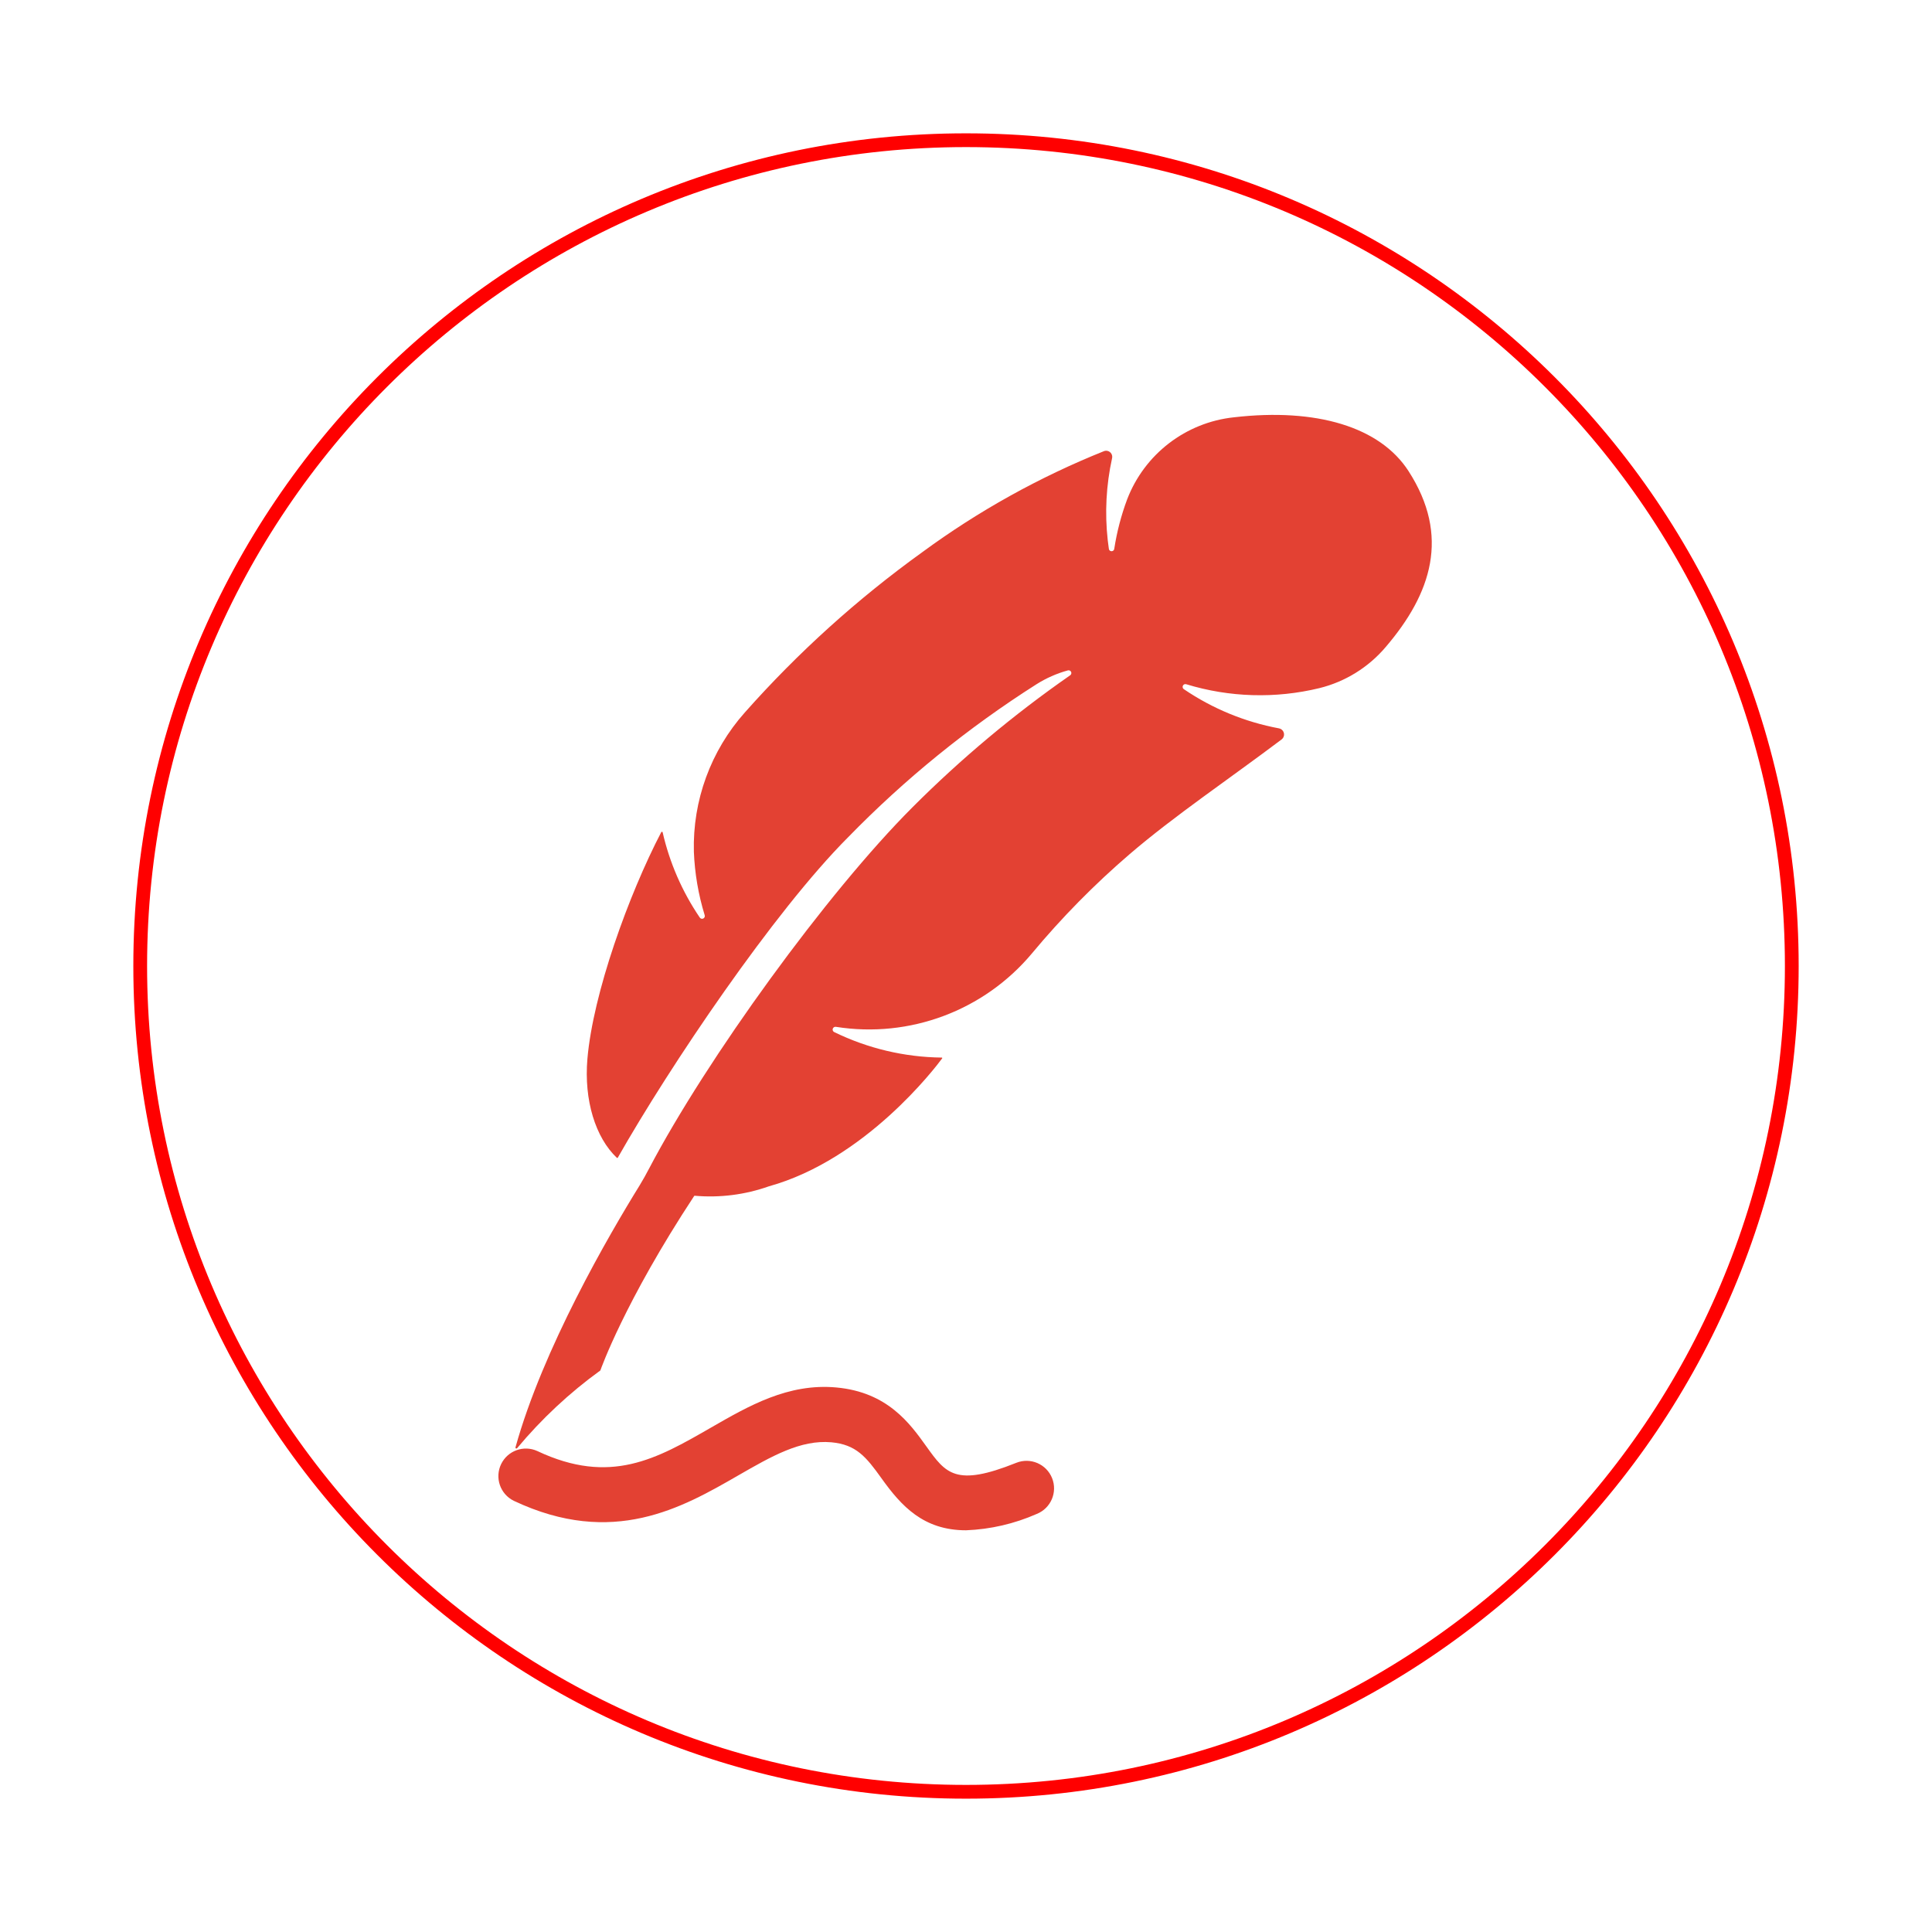 <svg width="2246" height="2246" xmlns="http://www.w3.org/2000/svg" xmlns:xlink="http://www.w3.org/1999/xlink" overflow="hidden"><rect width="100%" height="100%" fill="#333333" stroke="none"/><defs><clipPath id="clip0"><rect x="0" y="0" width="2246" height="2246"/></clipPath><clipPath id="clip1"><rect x="355" y="355" width="1536" height="1536"/></clipPath><clipPath id="clip2"><rect x="355" y="355" width="1536" height="1536"/></clipPath><clipPath id="clip3"><rect x="355" y="355" width="1536" height="1536"/></clipPath></defs><g clip-path="url(#clip0)"><rect x="0" y="0" width="2246" height="2246" fill="#FFFFFF"/><path d="M163 1123C163 592.807 592.807 163 1123 163 1653.19 163 2083 592.807 2083 1123 2083 1653.19 1653.19 2083 1123 2083 592.807 2083 163 1653.19 163 1123Z" stroke="#FF0000" stroke-width="15.998" stroke-miterlimit="8" fill="none" fill-rule="evenodd"/><g clip-path="url(#clip1)"><g clip-path="url(#clip2)"><g clip-path="url(#clip3)"><path d="M1123 1779C1073.51 1779 1047.8 1750.79 1024.78 1718.6 1006.9 1693.62 995.368 1679.35 966.44 1676.7 930.808 1673.5 897.064 1692.87 857.992 1715.35 793.176 1752.68 712.504 1799.1 597.304 1744.73 581.434 1736.95 574.874 1717.78 582.651 1701.91 590.266 1686.37 608.858 1679.7 624.616 1686.86 709.576 1726.95 763.56 1695.86 826.056 1659.9 870.504 1634.3 916.408 1607.83 972.296 1612.97 1031.78 1618.42 1057.8 1654.79 1076.82 1681.35 1099.48 1713 1110.86 1728.89 1181.48 1700.55 1197.89 1693.99 1216.52 1701.97 1223.08 1718.38 1229.64 1734.79 1221.67 1753.41 1205.26 1759.98 1179.28 1771.44 1151.37 1777.9 1123 1779Z" fill="#E34133"/><path d="M743.8 1377.69C707.8 1435.86 631.08 1567.8 599.256 1682.63 599.133 1683.22 599.509 1683.8 600.098 1683.92 600.502 1684 600.92 1683.85 601.176 1683.53 629.546 1649.5 662.053 1619.15 697.944 1593.18L697.944 1593.18C698.392 1591.85 725.784 1513.8 806.952 1390.41 807.107 1390.17 807.39 1390.04 807.672 1390.09 836.795 1392.65 866.128 1388.93 893.688 1379.18 1005.96 1348.01 1087.29 1241.3 1095.29 1230.38 1095.61 1229.94 1095.29 1229.46 1094.71 1229.46 1051.38 1228.95 1008.71 1218.82 969.768 1199.8 968.781 1199.32 968.11 1198.36 967.992 1197.27 967.931 1196.83 967.976 1196.37 968.12 1195.94 968.587 1194.42 970.11 1193.47 971.688 1193.72L971.784 1193.72C1057.44 1207.3 1143.94 1174.91 1199.61 1108.41 1234.19 1066.84 1272.19 1028.23 1313.21 993 1364.68 948.792 1429.82 904.904 1490.01 859.528 1493.14 857.035 1493.66 852.477 1491.17 849.344 1490.08 847.974 1488.53 847.045 1486.81 846.728 1447.21 839.334 1409.56 823.824 1376.25 801.176 1375.47 800.65 1374.96 799.808 1374.86 798.872 1374.78 798.27 1374.88 797.658 1375.14 797.112 1375.83 795.667 1377.48 794.95 1379 795.432 1429.26 810.787 1482.72 812.357 1533.8 799.976 1563.87 792.552 1590.83 775.848 1610.87 752.232 1664.17 689.976 1686.07 623.048 1637.45 547.656 1604.3 496.248 1530.39 474.056 1434.6 485.112 1378.51 491.023 1330.48 527.922 1310.31 580.6 1303.43 599.054 1298.44 618.16 1295.42 637.624 1295.42 639.392 1293.98 640.824 1292.22 640.824 1290.45 640.824 1289.02 639.392 1289.02 637.624 1288.55 634.424 1288.15 631.224 1287.78 628.024 1284.23 596.226 1285.92 564.058 1292.79 532.808 1293.73 529.008 1291.42 525.165 1287.62 524.222 1286.24 523.88 1284.78 523.962 1283.45 524.456 1208.39 554.547 1137.43 593.995 1072.25 641.864 996.766 696.19 927.542 758.722 865.848 828.312 826.246 872.795 805.077 930.694 806.648 990.232 807.638 1015.2 811.854 1039.94 819.192 1063.83 819.795 1065.49 818.939 1067.33 817.278 1067.93 815.843 1068.45 814.24 1067.89 813.448 1066.58 792.976 1036.44 778.325 1002.73 770.248 967.192L768.936 966.984C730.728 1040.25 689.4 1155 682.872 1230.98 678.76 1279.18 692.264 1322.41 717.08 1345.96 717.35 1346.24 717.795 1346.25 718.075 1345.98 718.125 1345.93 718.166 1345.88 718.2 1345.82 778.184 1240.02 899.544 1059.85 985.96 973.304 1051.83 905.702 1125.35 846 1205.03 795.4 1216.25 788.325 1228.45 782.934 1241.24 779.4 1242.91 778.826 1244.73 779.714 1245.31 781.384 1245.8 782.806 1245.23 784.379 1243.94 785.16 1178.42 830.754 1117.09 882.091 1060.68 938.568 960.968 1038.38 821.768 1230.62 754.728 1358.2 751.224 1364.92 747.688 1371.3 743.8 1377.69Z" fill="#E34133"/></g></g></g></g></svg>